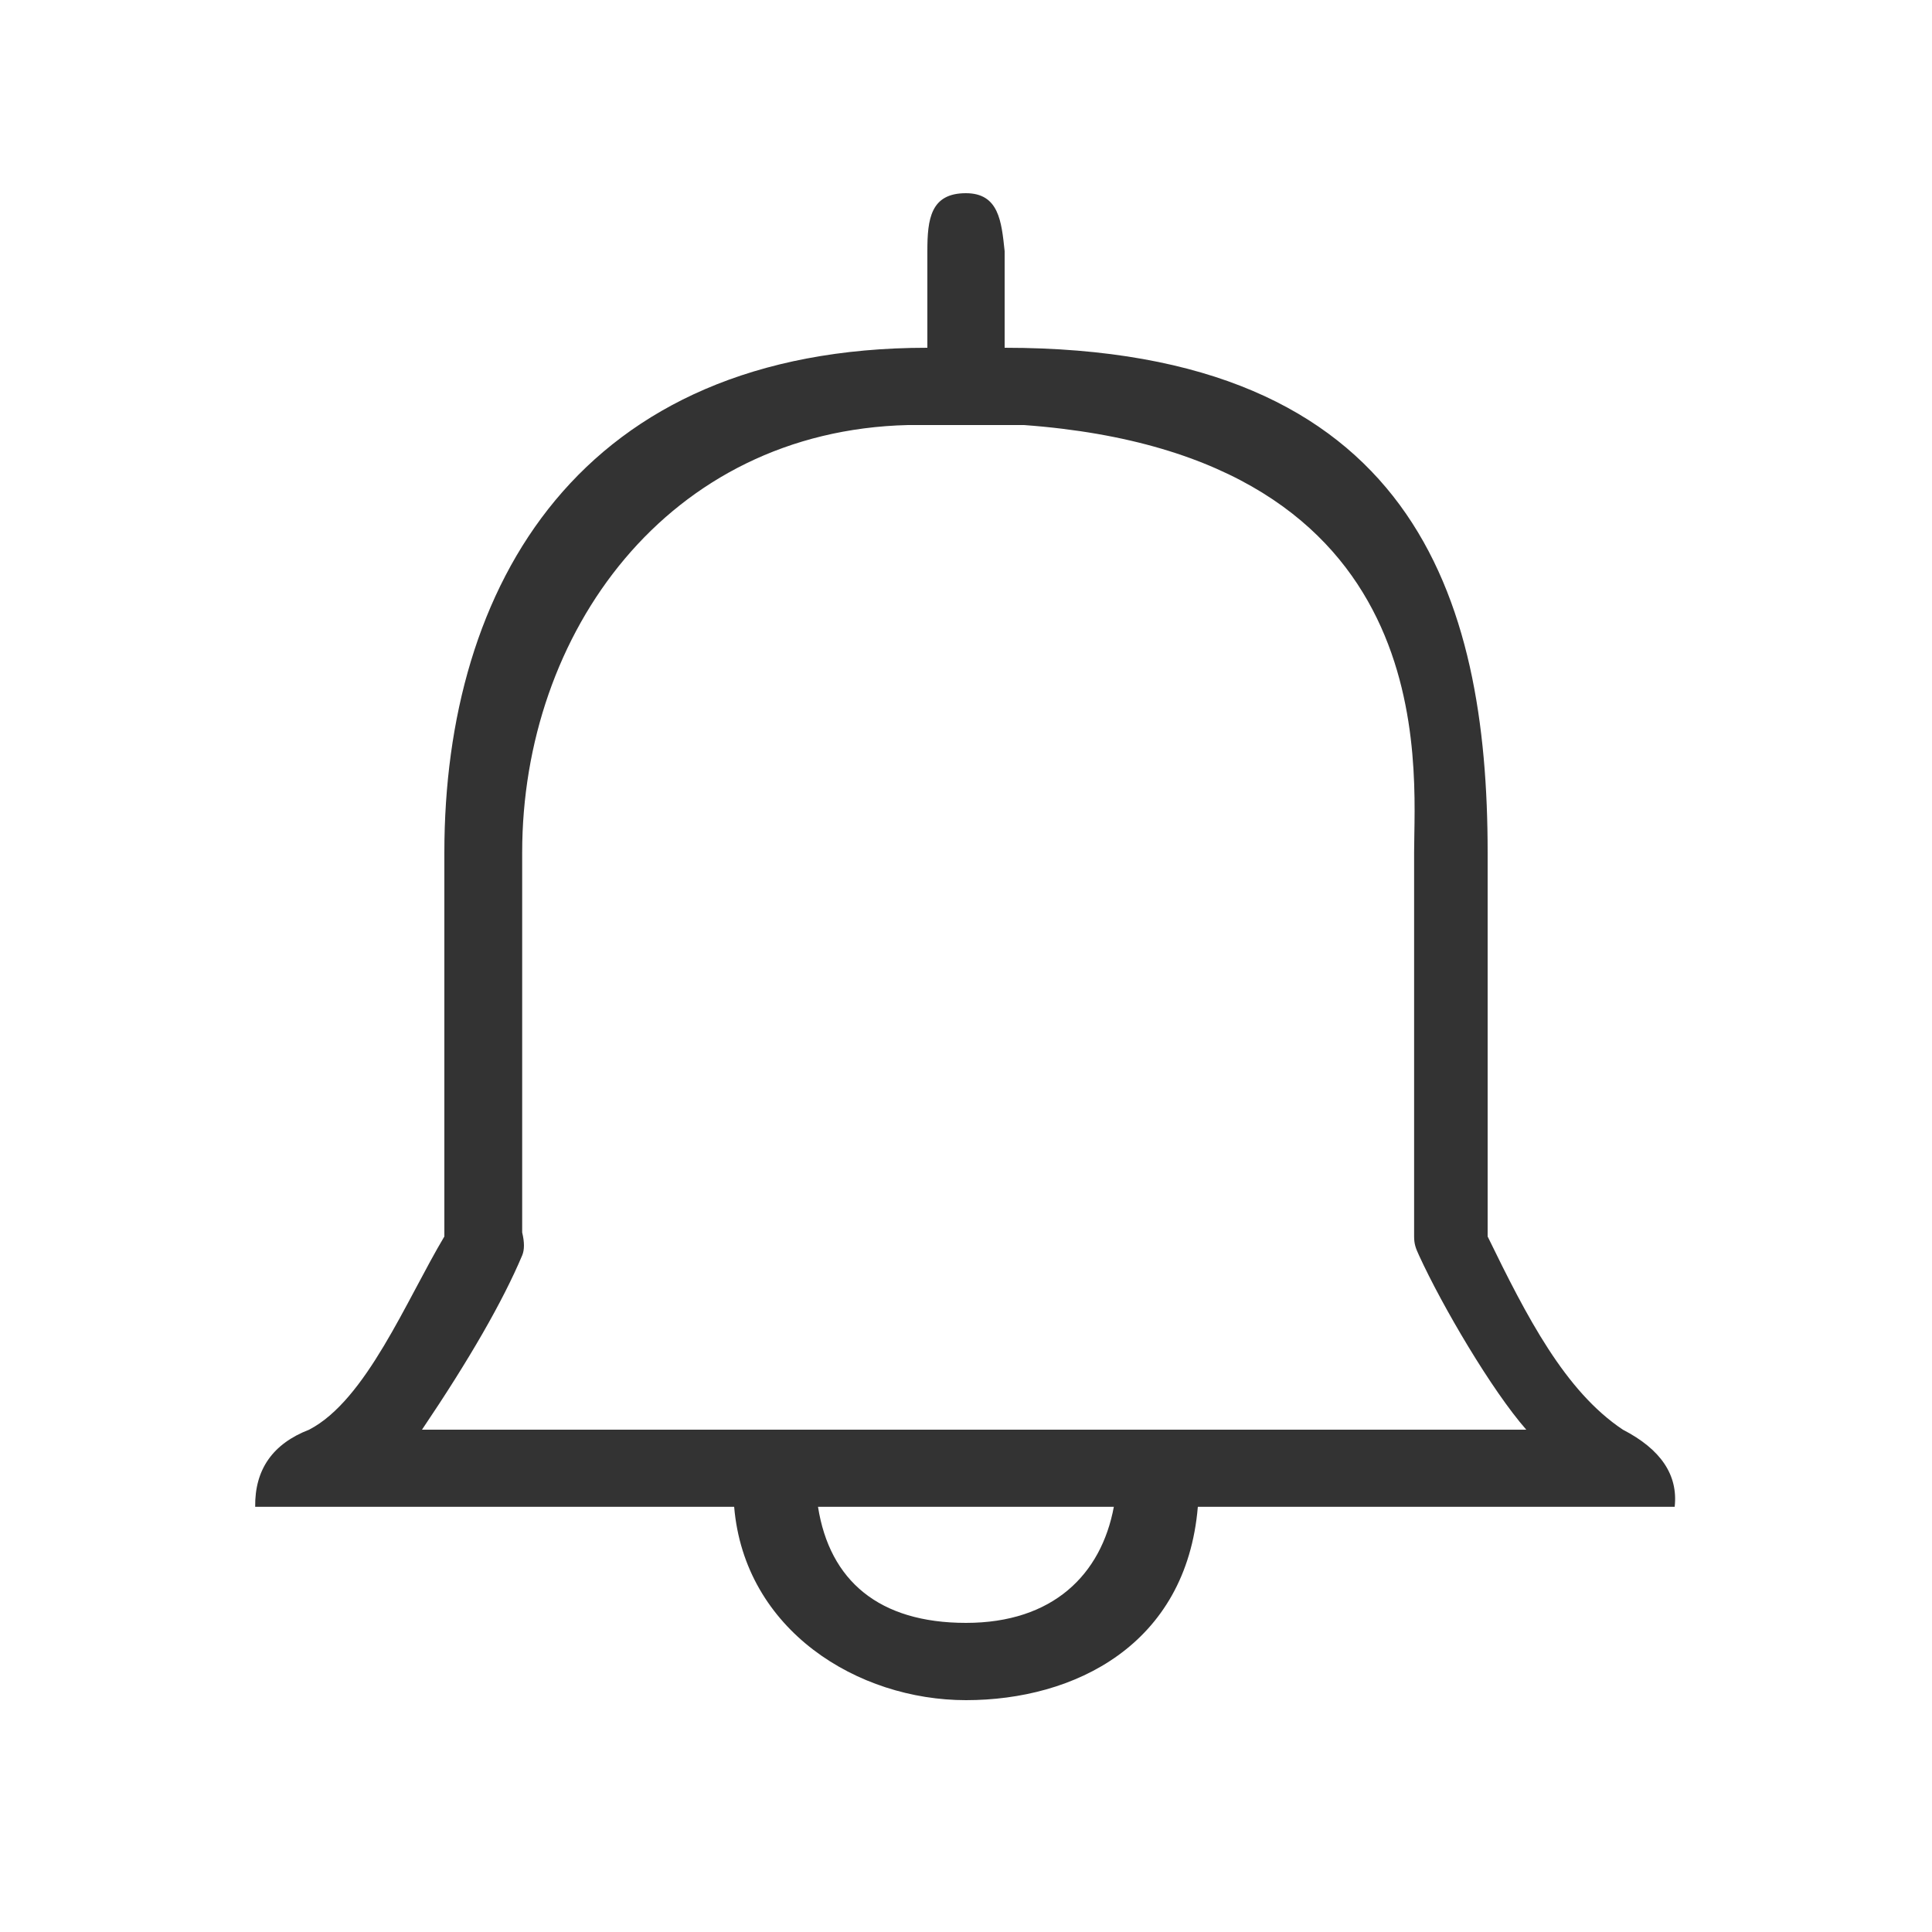 <svg xmlns="http://www.w3.org/2000/svg" xmlns:xlink="http://www.w3.org/1999/xlink" fill="none" version="1.1" width="100" height="100" viewBox="0 0 100 100"><defs><clipPath id="master_svg0_7_02"><rect x="0" y="0" width="100" height="100" rx="0"/></clipPath></defs><g clip-path="url(#master_svg0_7_02)"><g><path d="M84,74C81,72,79.028,68.16,77,64L77,44.121C77,30.975,73.194,18,52,18L52,12.999C51.837,11.461,51.703,10,49.994,10C48.165,10,48,11.343,48,12.999L48,18C30,18,23,30.32,23,44.124L23,64C21.031,67.302,18.948,72.475,16,74Q13.172,75.095,13.208,77.993L38,77.993C38.541,84.388,44.397,88,50,88C55.603,88,61.396,85.152,62,77.993L86.681,77.993Q86.953,75.525,84,74ZM47,22C34.541,22.3,27.028,32.773,27.028,44.124L27.028,63.793Q27.211,64.546,27.028,64.98Q25.525,68.543,21.842,74L79,74C77.209,71.961,74.643,67.588,73.449,64.98C73.28,64.615,73.194,64.395,73.194,64L73.194,44.121C73.194,39.686,74.783,23.597,53,22L49.994,22L47,22ZM42.34,77.993C42.944,81.821,45.5,84,50,84C54.5,84,57,81.5,57.652,77.993L42.34,77.993Z" fill-rule="evenodd" fill="#000000" fill-opacity="0.8"/></g></g></svg>